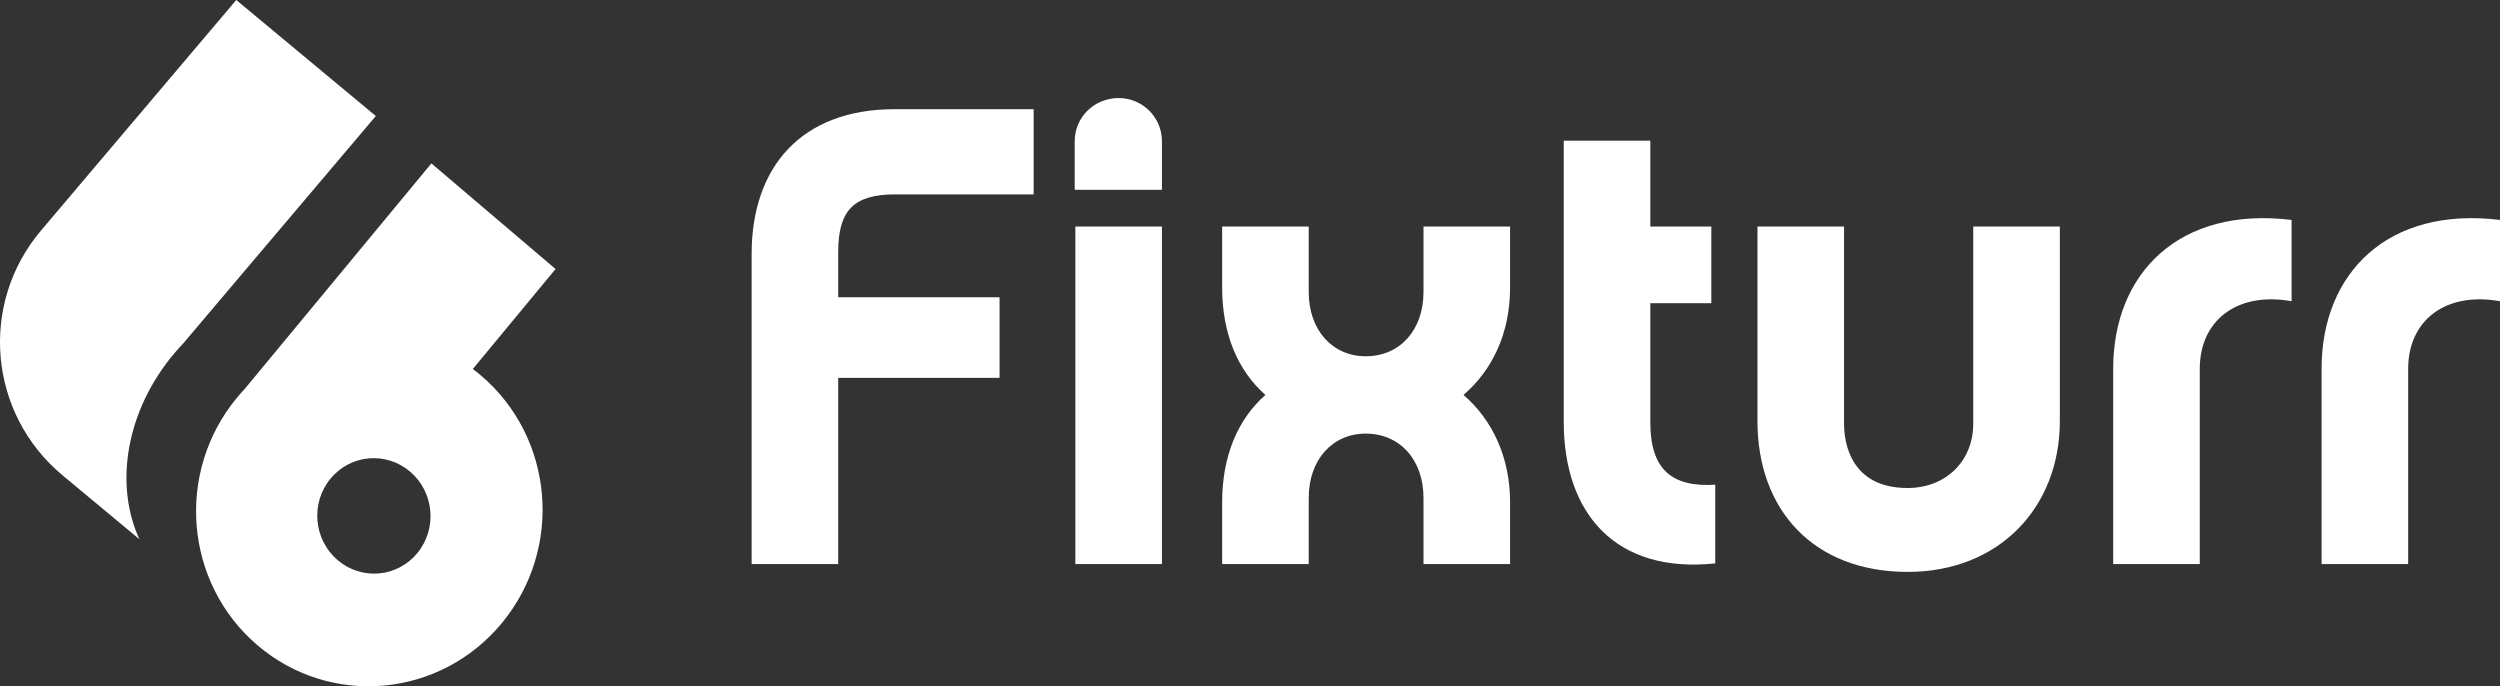 <svg width="153" height="42" viewBox="0 0 153 42" fill="none" xmlns="http://www.w3.org/2000/svg">
<rect x="0" y="0" width="153" height="42" fill="#333333" stroke="none"/>
<path fill-rule="evenodd" clip-rule="evenodd" d="M28.936 22.582C29.106 22.71 29.274 22.844 29.438 22.984C33.915 26.792 34.484 33.576 30.709 38.137C26.934 42.698 20.245 43.308 15.768 39.499C11.291 35.691 10.722 28.907 14.497 24.346C14.649 24.162 14.806 23.985 14.967 23.814L26.401 10L34 16.465L28.936 22.582ZM25.541 33.849C26.769 32.356 26.574 30.127 25.106 28.87C23.637 27.613 21.451 27.804 20.224 29.297C18.995 30.79 19.191 33.019 20.659 34.276C22.128 35.533 24.313 35.342 25.541 33.849Z" fill="white"/>
<path d="M2.514 14.103C-1.3 18.607 -0.707 25.321 3.838 29.099L8.53 33C6.983 29.644 7.707 25.12 10.687 21.602C10.857 21.401 11.033 21.206 11.212 21.018L23 7.1L14.459 0L2.514 14.103Z" fill="white"/>
<path d="M51.298 15.426C51.298 12.859 52.262 11.896 54.791 11.896H63.26V6.682H54.751C49.051 6.682 46 10.212 46 15.546V34.519H51.298V23.127H61.173V18.194H51.298V15.426Z" fill="white"/>
<path d="M71.111 11.616V8.647C71.111 7.163 69.907 6 68.462 6C66.976 6 65.772 7.163 65.772 8.647V11.616H71.111ZM71.111 13.862H65.812V34.519H71.111V13.862Z" fill="white"/>
<path d="M89.567 24.17C91.333 22.646 92.417 20.4 92.417 17.592V13.862H87.118V17.873C87.118 20.199 85.673 21.804 83.586 21.804C81.539 21.804 80.094 20.199 80.094 17.873V13.862H74.795V17.592C74.795 20.44 75.758 22.686 77.444 24.17C75.758 25.654 74.795 27.9 74.795 30.748V34.519H80.094V30.468C80.094 28.141 81.539 26.537 83.586 26.537C85.673 26.537 87.118 28.141 87.118 30.468V34.519H92.417V30.748C92.417 27.981 91.333 25.694 89.567 24.17Z" fill="white"/>
<path d="M104.974 29.665C102.324 29.826 101 28.743 101 25.855V18.555H104.733V13.862H101V8.607H95.701V25.815C95.701 31.47 98.912 35.12 104.974 34.479V29.665Z" fill="white"/>
<path d="M126.062 25.774V13.862H120.763V25.935C120.763 28.221 119.077 29.866 116.749 29.866C113.257 29.866 112.856 27.098 112.856 25.935V13.862H107.557V25.774C107.557 31.189 110.969 35 116.749 35C122.369 35 126.062 31.029 126.062 25.774Z" fill="white"/>
<path d="M140.245 13.461C133.382 12.618 129.327 16.709 129.327 22.566V34.519H134.626V22.566C134.626 19.638 136.874 17.833 140.245 18.434V13.461Z" fill="white"/>
<path d="M153 13.461C146.136 12.618 142.082 16.709 142.082 22.566V34.519H147.38V22.566C147.38 19.638 149.628 17.833 153 18.434V13.461Z" fill="white"/>
</svg>
